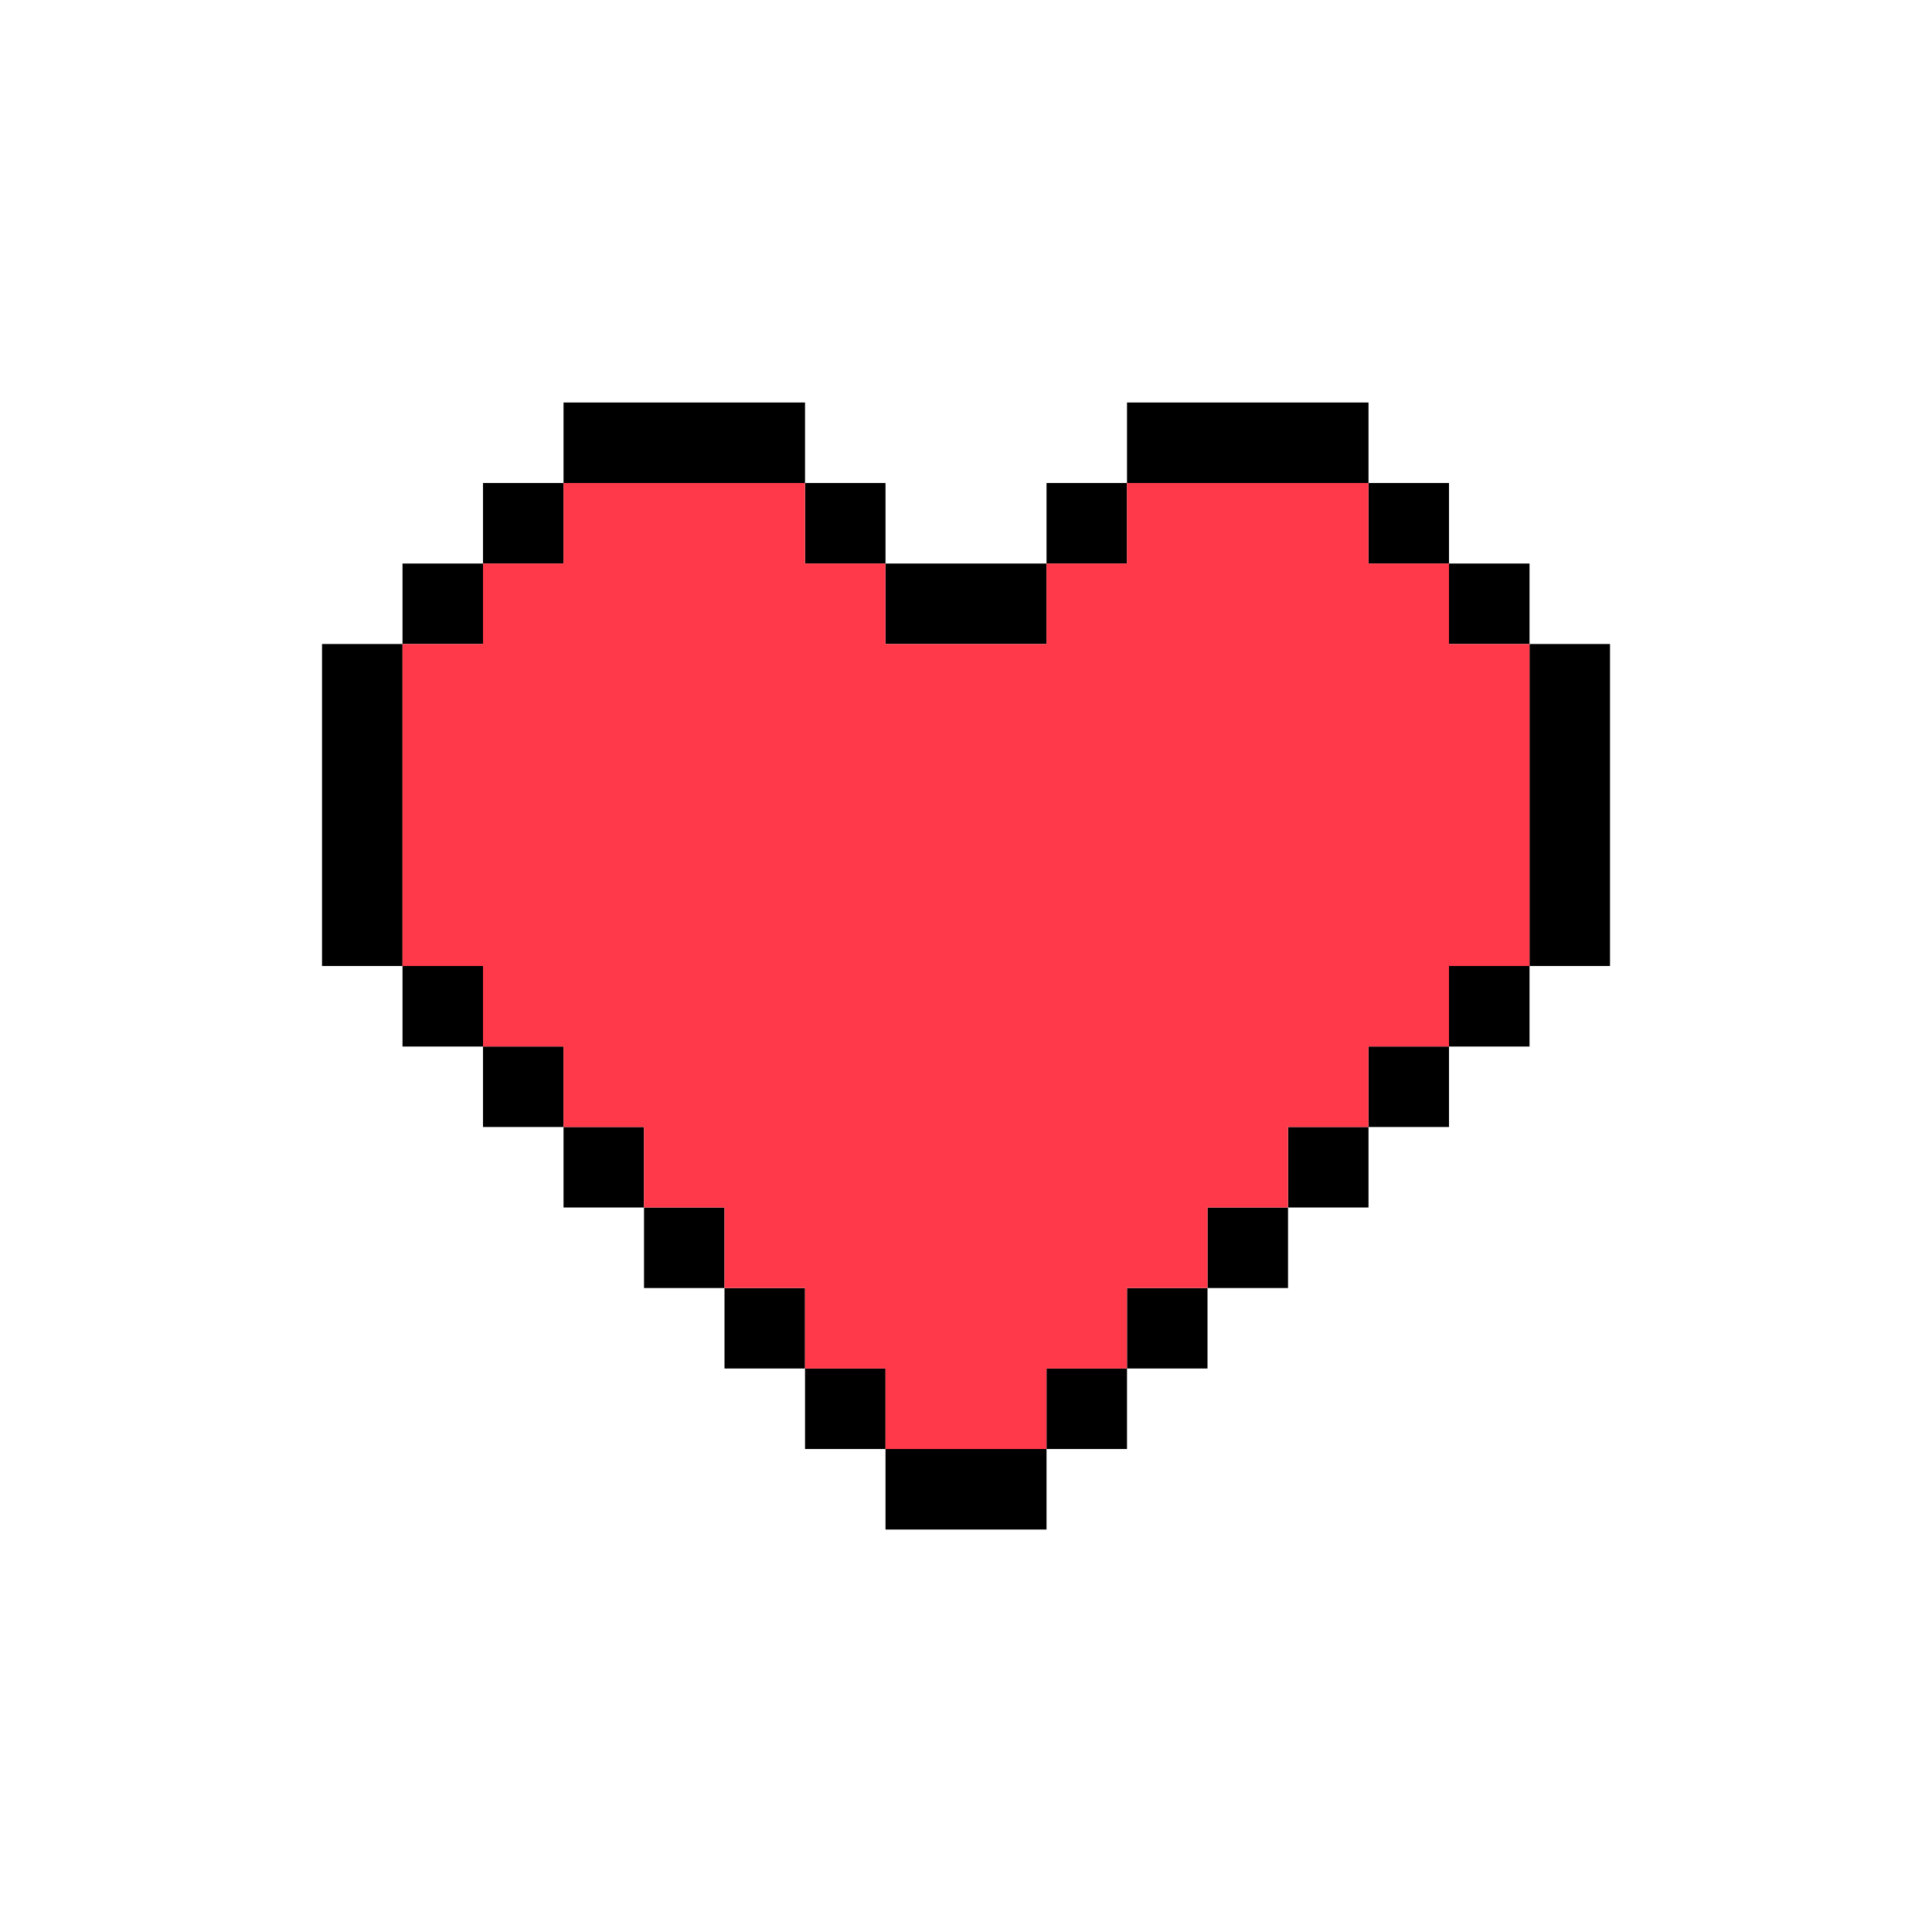 <svg width="50" height="50" viewBox="0 0 50 50" fill="none" xmlns="http://www.w3.org/2000/svg">
<path d="M20.834 12.5H22.917V14.584H20.834V12.5Z" fill="black"/>
<path d="M29.167 12.5H27.084V14.584H29.167V12.5Z" fill="black"/>
<path d="M12.5 12.5H14.584V14.584H12.5V12.5Z" fill="black"/>
<path d="M37.5 12.5H35.417V14.584H37.5V12.5Z" fill="black"/>
<path d="M10.417 14.584H12.5V16.667H10.417V14.584Z" fill="black"/>
<path d="M39.584 14.584H37.5V16.667H39.584V14.584Z" fill="black"/>
<path d="M10.417 25H12.5V27.084H10.417V25Z" fill="black"/>
<path d="M39.584 25H37.5V27.084H39.584V25Z" fill="black"/>
<path d="M18.75 33.334H20.834V35.417H18.75V33.334Z" fill="black"/>
<path d="M31.25 33.334H29.167V35.417H31.25V33.334Z" fill="black"/>
<path d="M20.834 35.417H22.917V37.5H20.834V35.417Z" fill="black"/>
<path d="M29.167 35.417H27.084V37.5H29.167V35.417Z" fill="black"/>
<path d="M16.667 31.25H18.75V33.334H16.667V31.25Z" fill="black"/>
<path d="M33.334 31.25H31.25V33.334H33.334V31.25Z" fill="black"/>
<path d="M14.584 29.167H16.667V31.25H14.584V29.167Z" fill="black"/>
<path d="M35.417 29.167H33.334V31.25H35.417V29.167Z" fill="black"/>
<path d="M12.5 27.084H14.584V29.167H12.5V27.084Z" fill="black"/>
<path d="M37.5 27.084H35.417V29.167H37.5V27.084Z" fill="black"/>
<path d="M14.584 10.417V12.5H20.834V10.417H14.584Z" fill="black"/>
<path d="M35.417 12.5V10.417H29.167V12.5H35.417Z" fill="black"/>
<path d="M39.584 25H41.667V16.667H39.584V25Z" fill="black"/>
<path d="M8.334 25H10.417V16.667H8.334V25Z" fill="black"/>
<path d="M22.917 37.5V39.584H27.084V37.5H22.917Z" fill="black"/>
<path d="M22.917 14.584V16.667H27.084V14.584H22.917Z" fill="black"/>
<path d="M27.083 37.5H22.916V35.417H20.833V33.333H18.75V31.25H16.666V29.167H14.583V27.083H12.5V25H10.416V16.667H12.5V14.583H14.583V12.5H20.833V14.583H22.916V16.667H27.083V14.583H29.166V12.5H35.416V14.583H37.5V16.667H39.583V25H37.5V27.083H35.416V29.167H33.333V31.25H31.25V33.333H29.166V35.417H27.083V37.5Z" fill="#FF394A"/>
</svg>

